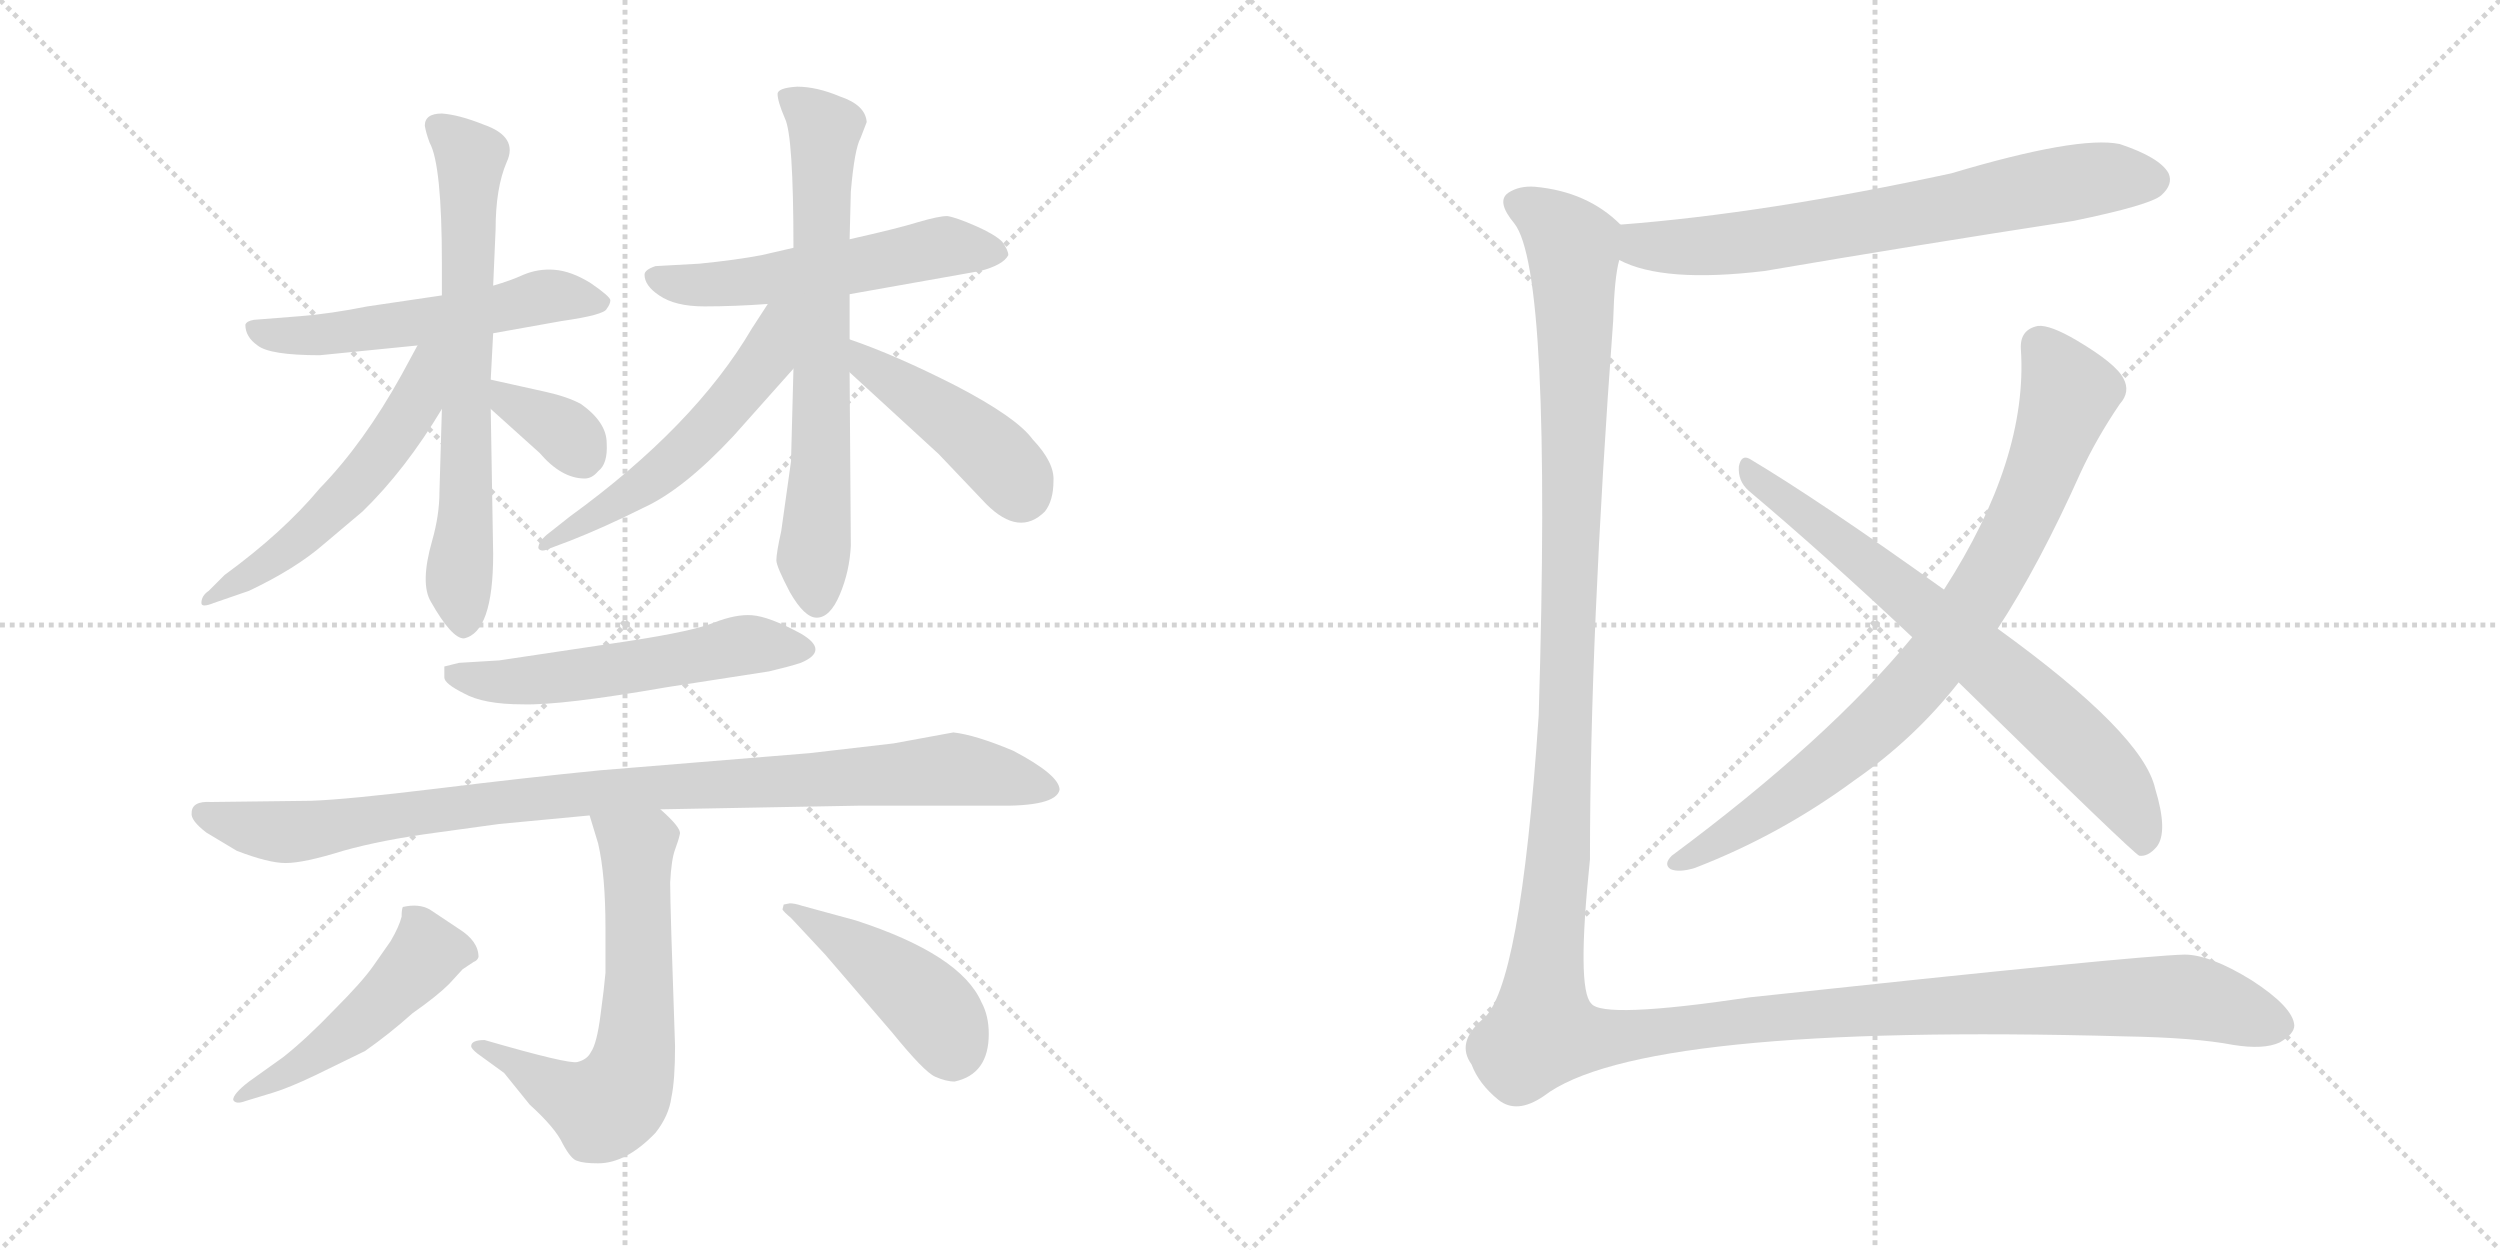 <svg version="1.1" viewBox="0 0 2048 1024" xmlns="http://www.w3.org/2000/svg">
  <g stroke="lightgray" stroke-dasharray="1,1" stroke-width="1" transform="scale(4, 4)">
    <line x1="0" y1="0" x2="256" y2="256"></line>
    <line x1="256" y1="0" x2="0" y2="256"></line>
    <line x1="128" y1="0" x2="128" y2="256"></line>
    <line x1="0" y1="128" x2="256" y2="128"></line>
    <line x1="256" y1="0" x2="512" y2="256"></line>
    <line x1="512" y1="0" x2="256" y2="256"></line>
    <line x1="384" y1="0" x2="384" y2="256"></line>
    <line x1="256" y1="128" x2="512" y2="128"></line>
  </g>
<g transform="scale(1, -1) translate(0, -850)">
   <style type="text/css">
    @keyframes keyframes0 {
      from {
       stroke: black;
       stroke-dashoffset: 546;
       stroke-width: 128;
       }
       64% {
       animation-timing-function: step-end;
       stroke: black;
       stroke-dashoffset: 0;
       stroke-width: 128;
       }
       to {
       stroke: black;
       stroke-width: 1024;
       }
       }
       #make-me-a-hanzi-animation-0 {
         animation: keyframes0 0.694s both;
         animation-delay: 0s;
         animation-timing-function: linear;
       }
    @keyframes keyframes1 {
      from {
       stroke: black;
       stroke-dashoffset: 677;
       stroke-width: 128;
       }
       69% {
       animation-timing-function: step-end;
       stroke: black;
       stroke-dashoffset: 0;
       stroke-width: 128;
       }
       to {
       stroke: black;
       stroke-width: 1024;
       }
       }
       #make-me-a-hanzi-animation-1 {
         animation: keyframes1 0.801s both;
         animation-delay: 0.694s;
         animation-timing-function: linear;
       }
    @keyframes keyframes2 {
      from {
       stroke: black;
       stroke-dashoffset: 541;
       stroke-width: 128;
       }
       64% {
       animation-timing-function: step-end;
       stroke: black;
       stroke-dashoffset: 0;
       stroke-width: 128;
       }
       to {
       stroke: black;
       stroke-width: 1024;
       }
       }
       #make-me-a-hanzi-animation-2 {
         animation: keyframes2 0.69s both;
         animation-delay: 1.495s;
         animation-timing-function: linear;
       }
    @keyframes keyframes3 {
      from {
       stroke: black;
       stroke-dashoffset: 346;
       stroke-width: 128;
       }
       53% {
       animation-timing-function: step-end;
       stroke: black;
       stroke-dashoffset: 0;
       stroke-width: 128;
       }
       to {
       stroke: black;
       stroke-width: 1024;
       }
       }
       #make-me-a-hanzi-animation-3 {
         animation: keyframes3 0.532s both;
         animation-delay: 2.186s;
         animation-timing-function: linear;
       }
    @keyframes keyframes4 {
      from {
       stroke: black;
       stroke-dashoffset: 539;
       stroke-width: 128;
       }
       64% {
       animation-timing-function: step-end;
       stroke: black;
       stroke-dashoffset: 0;
       stroke-width: 128;
       }
       to {
       stroke: black;
       stroke-width: 1024;
       }
       }
       #make-me-a-hanzi-animation-4 {
         animation: keyframes4 0.689s both;
         animation-delay: 2.717s;
         animation-timing-function: linear;
       }
    @keyframes keyframes5 {
      from {
       stroke: black;
       stroke-dashoffset: 684;
       stroke-width: 128;
       }
       69% {
       animation-timing-function: step-end;
       stroke: black;
       stroke-dashoffset: 0;
       stroke-width: 128;
       }
       to {
       stroke: black;
       stroke-width: 1024;
       }
       }
       #make-me-a-hanzi-animation-5 {
         animation: keyframes5 0.807s both;
         animation-delay: 3.406s;
         animation-timing-function: linear;
       }
    @keyframes keyframes6 {
      from {
       stroke: black;
       stroke-dashoffset: 541;
       stroke-width: 128;
       }
       64% {
       animation-timing-function: step-end;
       stroke: black;
       stroke-dashoffset: 0;
       stroke-width: 128;
       }
       to {
       stroke: black;
       stroke-width: 1024;
       }
       }
       #make-me-a-hanzi-animation-6 {
         animation: keyframes6 0.69s both;
         animation-delay: 4.212s;
         animation-timing-function: linear;
       }
    @keyframes keyframes7 {
      from {
       stroke: black;
       stroke-dashoffset: 438;
       stroke-width: 128;
       }
       59% {
       animation-timing-function: step-end;
       stroke: black;
       stroke-dashoffset: 0;
       stroke-width: 128;
       }
       to {
       stroke: black;
       stroke-width: 1024;
       }
       }
       #make-me-a-hanzi-animation-7 {
         animation: keyframes7 0.606s both;
         animation-delay: 4.903s;
         animation-timing-function: linear;
       }
    @keyframes keyframes8 {
      from {
       stroke: black;
       stroke-dashoffset: 544;
       stroke-width: 128;
       }
       64% {
       animation-timing-function: step-end;
       stroke: black;
       stroke-dashoffset: 0;
       stroke-width: 128;
       }
       to {
       stroke: black;
       stroke-width: 1024;
       }
       }
       #make-me-a-hanzi-animation-8 {
         animation: keyframes8 0.693s both;
         animation-delay: 5.509s;
         animation-timing-function: linear;
       }
    @keyframes keyframes9 {
      from {
       stroke: black;
       stroke-dashoffset: 955;
       stroke-width: 128;
       }
       76% {
       animation-timing-function: step-end;
       stroke: black;
       stroke-dashoffset: 0;
       stroke-width: 128;
       }
       to {
       stroke: black;
       stroke-width: 1024;
       }
       }
       #make-me-a-hanzi-animation-9 {
         animation: keyframes9 1.027s both;
         animation-delay: 6.202s;
         animation-timing-function: linear;
       }
    @keyframes keyframes10 {
      from {
       stroke: black;
       stroke-dashoffset: 633;
       stroke-width: 128;
       }
       67% {
       animation-timing-function: step-end;
       stroke: black;
       stroke-dashoffset: 0;
       stroke-width: 128;
       }
       to {
       stroke: black;
       stroke-width: 1024;
       }
       }
       #make-me-a-hanzi-animation-10 {
         animation: keyframes10 0.765s both;
         animation-delay: 7.229s;
         animation-timing-function: linear;
       }
    @keyframes keyframes11 {
      from {
       stroke: black;
       stroke-dashoffset: 487;
       stroke-width: 128;
       }
       61% {
       animation-timing-function: step-end;
       stroke: black;
       stroke-dashoffset: 0;
       stroke-width: 128;
       }
       to {
       stroke: black;
       stroke-width: 1024;
       }
       }
       #make-me-a-hanzi-animation-11 {
         animation: keyframes11 0.646s both;
         animation-delay: 7.994s;
         animation-timing-function: linear;
       }
    @keyframes keyframes12 {
      from {
       stroke: black;
       stroke-dashoffset: 444;
       stroke-width: 128;
       }
       59% {
       animation-timing-function: step-end;
       stroke: black;
       stroke-dashoffset: 0;
       stroke-width: 128;
       }
       to {
       stroke: black;
       stroke-width: 1024;
       }
       }
       #make-me-a-hanzi-animation-12 {
         animation: keyframes12 0.611s both;
         animation-delay: 8.64s;
         animation-timing-function: linear;
       }
    @keyframes keyframes13 {
      from {
       stroke: black;
       stroke-dashoffset: 692;
       stroke-width: 128;
       }
       69% {
       animation-timing-function: step-end;
       stroke: black;
       stroke-dashoffset: 0;
       stroke-width: 128;
       }
       to {
       stroke: black;
       stroke-width: 1024;
       }
       }
       #make-me-a-hanzi-animation-13 {
         animation: keyframes13 0.813s both;
         animation-delay: 9.252s;
         animation-timing-function: linear;
       }
    @keyframes keyframes14 {
      from {
       stroke: black;
       stroke-dashoffset: 818;
       stroke-width: 128;
       }
       73% {
       animation-timing-function: step-end;
       stroke: black;
       stroke-dashoffset: 0;
       stroke-width: 128;
       }
       to {
       stroke: black;
       stroke-width: 1024;
       }
       }
       #make-me-a-hanzi-animation-14 {
         animation: keyframes14 0.916s both;
         animation-delay: 10.065s;
         animation-timing-function: linear;
       }
    @keyframes keyframes15 {
      from {
       stroke: black;
       stroke-dashoffset: 707;
       stroke-width: 128;
       }
       70% {
       animation-timing-function: step-end;
       stroke: black;
       stroke-dashoffset: 0;
       stroke-width: 128;
       }
       to {
       stroke: black;
       stroke-width: 1024;
       }
       }
       #make-me-a-hanzi-animation-15 {
         animation: keyframes15 0.825s both;
         animation-delay: 10.981s;
         animation-timing-function: linear;
       }
    @keyframes keyframes16 {
      from {
       stroke: black;
       stroke-dashoffset: 1565;
       stroke-width: 128;
       }
       84% {
       animation-timing-function: step-end;
       stroke: black;
       stroke-dashoffset: 0;
       stroke-width: 128;
       }
       to {
       stroke: black;
       stroke-width: 1024;
       }
       }
       #make-me-a-hanzi-animation-16 {
         animation: keyframes16 1.524s both;
         animation-delay: 11.806s;
         animation-timing-function: linear;
       }
</style>
<path d="M 362.0 608.0 L 301.0 599.0 Q 271.0 593.0 246.0 591.0 L 208.0 588.0 Q 202.0 587.0 201.0 584.0 Q 201.0 574.0 211.0 567.0 Q 221.0 559.0 262.0 559.0 L 342.0 567.0 L 404.0 577.0 L 460.0 587.0 Q 495.0 592.0 497.0 597.0 Q 500.0 601.0 500.0 604.0 Q 500.0 607.0 484.0 618.0 Q 468.0 628.0 454.0 629.0 Q 441.0 630.0 429.0 625.0 Q 418.0 620.0 404.0 616.0 L 362.0 608.0 Z" fill="lightgray"></path> 
<path d="M 348.0 747.0 Q 349.0 741.0 352.0 733.0 Q 362.0 715.0 362.0 634.0 L 362.0 608.0 L 362.0 515.0 L 360.0 447.0 Q 360.0 428.0 354.0 407.0 Q 344.0 372.0 353.0 357.0 Q 370.0 327.0 380.0 327.0 Q 404.0 332.0 404.0 396.0 L 402.0 515.0 L 402.0 539.0 L 404.0 577.0 L 404.0 616.0 L 406.0 662.0 Q 406.0 696.0 415.0 717.0 Q 425.0 738.0 396.0 748.0 Q 376.0 756.0 362.0 757.0 Q 348.0 757.0 348.0 747.0 Z" fill="lightgray"></path> 
<path d="M 342.0 567.0 L 329.0 543.0 Q 298.0 487.0 262.0 450.0 Q 232.0 414.0 184.0 379.0 L 171.0 366.0 Q 165.0 362.0 165.0 356.0 Q 165.0 352.0 175.0 356.0 L 204.0 366.0 Q 242.0 384.0 265.0 404.0 L 297.0 431.0 Q 332.0 465.0 362.0 515.0 C 402.0 581.0 356.0 593.0 342.0 567.0 Z" fill="lightgray"></path> 
<path d="M 402.0 515.0 L 442.0 479.0 Q 460.0 458.0 479.0 458.0 Q 485.0 458.0 490.0 464.0 Q 498.0 470.0 497.0 487.0 Q 497.0 504.0 476.0 519.0 Q 465.0 525.0 447.0 529.0 L 402.0 539.0 C 373.0 546.0 380.0 535.0 402.0 515.0 Z" fill="lightgray"></path> 
<path d="M 650.0 647.0 L 624.0 641.0 Q 603.0 637.0 573.0 634.0 L 537.0 632.0 Q 528.0 629.0 528.0 625.0 Q 528.0 616.0 540.0 608.0 Q 553.0 599.0 577.0 599.0 Q 602.0 599.0 629.0 601.0 L 696.0 609.0 L 803.0 628.0 Q 822.0 633.0 826.0 641.0 Q 826.0 645.0 821.0 652.0 Q 815.0 658.0 799.0 665.0 Q 783.0 672.0 776.0 673.0 Q 769.0 673.0 752.0 668.0 Q 736.0 663.0 696.0 654.0 L 650.0 647.0 Z" fill="lightgray"></path> 
<path d="M 688.0 771.0 Q 669.0 779.0 653.0 779.0 Q 637.0 778.0 637.0 773.0 Q 637.0 767.0 643.0 753.0 Q 650.0 739.0 650.0 647.0 L 650.0 548.0 L 648.0 472.0 L 640.0 415.0 Q 636.0 397.0 636.0 391.0 Q 636.0 386.0 647.0 365.0 Q 659.0 344.0 669.0 344.0 Q 680.0 344.0 688.0 363.0 Q 696.0 382.0 697.0 403.0 L 696.0 545.0 L 696.0 572.0 L 696.0 609.0 L 696.0 654.0 L 697.0 693.0 Q 700.0 728.0 705.0 737.0 L 710.0 750.0 Q 709.0 764.0 688.0 771.0 Z" fill="lightgray"></path> 
<path d="M 629.0 601.0 L 616.0 581.0 Q 569.0 501.0 467.0 427.0 L 448.0 412.0 Q 441.0 406.0 441.0 401.0 Q 443.0 397.0 451.0 401.0 L 467.0 407.0 Q 495.0 418.0 527.0 434.0 Q 560.0 449.0 601.0 493.0 L 650.0 548.0 C 702.0 606.0 645.0 626.0 629.0 601.0 Z" fill="lightgray"></path> 
<path d="M 696.0 545.0 L 769.0 478.0 L 808.0 437.0 Q 835.0 410.0 856.0 431.0 Q 863.0 440.0 863.0 456.0 Q 864.0 471.0 846.0 490.0 Q 833.0 508.0 783.0 534.0 Q 734.0 559.0 696.0 572.0 C 668.0 582.0 674.0 565.0 696.0 545.0 Z" fill="lightgray"></path> 
<path d="M 376.0 307.0 L 364.0 304.0 L 364.0 295.0 Q 364.0 290.0 380.0 282.0 Q 396.0 273.0 428.0 273.0 Q 460.0 272.0 546.0 287.0 L 630.0 300.0 Q 647.0 304.0 656.0 307.0 Q 680.0 317.0 656.0 331.0 Q 630.0 345.0 616.0 346.0 Q 603.0 347.0 585.0 340.0 Q 568.0 333.0 516.0 325.0 L 409.0 309.0 L 376.0 307.0 Z" fill="lightgray"></path> 
<path d="M 541.0 187.0 L 704.0 190.0 L 815.0 190.0 Q 865.0 189.0 868.0 203.0 Q 868.0 215.0 830.0 235.0 Q 799.0 248.0 781.0 250.0 L 732.0 241.0 L 663.0 233.0 L 492.0 219.0 Q 431.0 213.0 358.0 204.0 Q 284.0 195.0 255.0 194.0 L 173.0 193.0 Q 157.0 194.0 157.0 184.0 Q 156.0 178.0 169.0 168.0 L 194.0 153.0 Q 220.0 143.0 234.0 143.0 Q 249.0 143.0 281.0 153.0 Q 313.0 162.0 358.0 168.0 L 409.0 175.0 L 483.0 182.0 L 541.0 187.0 Z" fill="lightgray"></path> 
<path d="M 386.0 -7.0 Q 386.0 -9.0 391.0 -13.0 L 413.0 -29.0 L 434.0 -55.0 Q 455.0 -74.0 461.0 -87.0 Q 468.0 -100.0 473.0 -101.0 Q 478.0 -103.0 490.0 -103.0 Q 513.0 -103.0 537.0 -78.0 Q 548.0 -64.0 550.0 -49.0 Q 553.0 -35.0 553.0 -7.0 Q 549.0 107.0 549.0 127.0 Q 550.0 146.0 553.0 154.0 Q 556.0 162.0 557.0 167.0 Q 558.0 172.0 541.0 187.0 C 519.0 208.0 474.0 211.0 483.0 182.0 L 490.0 159.0 Q 496.0 133.0 496.0 90.0 L 496.0 53.0 Q 495.0 41.0 492.0 19.0 Q 489.0 -5.0 484.0 -12.0 Q 481.0 -18.0 473.0 -20.0 Q 466.0 -22.0 397.0 -2.0 Q 386.0 -2.0 386.0 -7.0 Z" fill="lightgray"></path> 
<path d="M 330.0 107.0 Q 329.0 105.0 329.0 99.0 Q 327.0 91.0 320.0 79.0 L 306.0 59.0 Q 297.0 46.0 274.0 23.0 Q 251.0 -1.0 232.0 -16.0 L 204.0 -36.0 Q 191.0 -46.0 191.0 -51.0 Q 193.0 -55.0 201.0 -52.0 L 224.0 -45.0 Q 237.0 -41.0 258.0 -31.0 L 299.0 -11.0 Q 319.0 3.0 338.0 20.0 Q 358.0 34.0 368.0 44.0 L 379.0 56.0 L 388.0 62.0 Q 391.0 63.0 392.0 66.0 Q 392.0 79.0 376.0 89.0 L 352.0 105.0 Q 343.0 110.0 330.0 107.0 Z" fill="lightgray"></path> 
<path d="M 810.0 3.0 Q 810.0 18.0 804.0 29.0 Q 787.0 68.0 701.0 96.0 L 657.0 108.0 Q 651.0 110.0 647.0 110.0 L 642.0 109.0 L 641.0 105.0 Q 642.0 103.0 648.0 98.0 L 676.0 68.0 L 731.0 4.0 Q 757.0 -28.0 766.0 -32.0 Q 775.0 -36.0 782.0 -36.0 Q 810.0 -30.0 810.0 3.0 Z" fill="lightgray"></path> 
<path d="M 1326.5 637.0 Q 1362.5 618.0 1445.5 628.0 Q 1568.5 649.0 1698.5 669.0 Q 1761.5 682.0 1770.5 690.0 Q 1780.5 699.0 1776.5 708.0 Q 1769.5 721.0 1736.5 732.0 Q 1702.5 739.0 1598.5 708.0 Q 1445.5 675.0 1327.5 666.0 C 1297.5 664.0 1298.5 649.0 1326.5 637.0 Z" fill="lightgray"></path> 
<path d="M 1636.5 335.0 Q 1670.5 387.0 1704.5 463.0 Q 1717.5 491.0 1736.5 519.0 Q 1745.5 529.0 1739.5 540.0 Q 1733.5 552.0 1701.5 571.0 Q 1679.5 584.0 1669.5 583.0 Q 1654.5 580.0 1655.5 564.0 Q 1661.5 474.0 1592.5 367.0 L 1566.5 328.0 Q 1497.5 244.0 1369.5 149.0 Q 1362.5 142.0 1368.5 138.0 Q 1375.5 135.0 1388.5 139.0 Q 1458.5 166.0 1519.5 211.0 Q 1568.5 245.0 1604.5 291.0 L 1636.5 335.0 Z" fill="lightgray"></path> 
<path d="M 1604.5 291.0 Q 1748.5 150.0 1752.5 149.0 Q 1759.5 148.0 1766.5 156.0 Q 1776.5 168.0 1765.5 204.0 Q 1755.5 249.0 1636.5 335.0 L 1592.5 367.0 Q 1490.5 440.0 1433.5 474.0 Q 1426.5 478.0 1424.5 468.0 Q 1423.5 456.0 1432.5 448.0 Q 1496.5 394.0 1566.5 328.0 L 1604.5 291.0 Z" fill="lightgray"></path> 
<path d="M 1327.5 666.0 Q 1300.5 693.0 1257.5 697.0 Q 1244.5 698.0 1235.5 692.0 Q 1225.5 685.0 1240.5 667.0 Q 1271.5 628.0 1260.5 264.0 Q 1245.5 39.0 1214.5 15.0 Q 1192.5 -4.0 1205.5 -22.0 Q 1211.5 -38.0 1227.5 -51.0 Q 1242.5 -63.0 1264.5 -48.0 Q 1342.5 12.0 1740.5 1.0 Q 1798.5 0.0 1829.5 -6.0 Q 1854.5 -10.0 1867.5 -4.0 Q 1879.5 3.0 1879.5 10.0 Q 1878.5 25.0 1844.5 47.0 Q 1810.5 68.0 1789.5 68.0 Q 1749.5 67.0 1433.5 33.0 Q 1312.5 15.0 1303.5 28.0 Q 1291.5 40.0 1302.5 146.0 Q 1302.5 330.0 1321.5 587.0 Q 1322.5 623.0 1326.5 637.0 C 1329.5 665.0 1329.5 665.0 1327.5 666.0 Z" fill="lightgray"></path> 
      <clipPath id="make-me-a-hanzi-clip-0">
      <path d="M 362.0 608.0 L 301.0 599.0 Q 271.0 593.0 246.0 591.0 L 208.0 588.0 Q 202.0 587.0 201.0 584.0 Q 201.0 574.0 211.0 567.0 Q 221.0 559.0 262.0 559.0 L 342.0 567.0 L 404.0 577.0 L 460.0 587.0 Q 495.0 592.0 497.0 597.0 Q 500.0 601.0 500.0 604.0 Q 500.0 607.0 484.0 618.0 Q 468.0 628.0 454.0 629.0 Q 441.0 630.0 429.0 625.0 Q 418.0 620.0 404.0 616.0 L 362.0 608.0 Z" fill="lightgray"></path>
      </clipPath>
      <path clip-path="url(#make-me-a-hanzi-clip-0)" d="M 207.0 581.0 L 226.0 575.0 L 267.0 576.0 L 362.0 588.0 L 448.0 607.0 L 493.0 603.0 " fill="none" id="make-me-a-hanzi-animation-0" stroke-dasharray="418 836" stroke-linecap="round"></path>

      <clipPath id="make-me-a-hanzi-clip-1">
      <path d="M 348.0 747.0 Q 349.0 741.0 352.0 733.0 Q 362.0 715.0 362.0 634.0 L 362.0 608.0 L 362.0 515.0 L 360.0 447.0 Q 360.0 428.0 354.0 407.0 Q 344.0 372.0 353.0 357.0 Q 370.0 327.0 380.0 327.0 Q 404.0 332.0 404.0 396.0 L 402.0 515.0 L 402.0 539.0 L 404.0 577.0 L 404.0 616.0 L 406.0 662.0 Q 406.0 696.0 415.0 717.0 Q 425.0 738.0 396.0 748.0 Q 376.0 756.0 362.0 757.0 Q 348.0 757.0 348.0 747.0 Z" fill="lightgray"></path>
      </clipPath>
      <path clip-path="url(#make-me-a-hanzi-clip-1)" d="M 359.0 746.0 L 386.0 721.0 L 382.0 433.0 L 376.0 381.0 L 380.0 337.0 " fill="none" id="make-me-a-hanzi-animation-1" stroke-dasharray="549 1098" stroke-linecap="round"></path>

      <clipPath id="make-me-a-hanzi-clip-2">
      <path d="M 342.0 567.0 L 329.0 543.0 Q 298.0 487.0 262.0 450.0 Q 232.0 414.0 184.0 379.0 L 171.0 366.0 Q 165.0 362.0 165.0 356.0 Q 165.0 352.0 175.0 356.0 L 204.0 366.0 Q 242.0 384.0 265.0 404.0 L 297.0 431.0 Q 332.0 465.0 362.0 515.0 C 402.0 581.0 356.0 593.0 342.0 567.0 Z" fill="lightgray"></path>
      </clipPath>
      <path clip-path="url(#make-me-a-hanzi-clip-2)" d="M 358.0 563.0 L 349.0 556.0 L 340.0 519.0 L 288.0 449.0 L 231.0 396.0 L 170.0 360.0 " fill="none" id="make-me-a-hanzi-animation-2" stroke-dasharray="413 826" stroke-linecap="round"></path>

      <clipPath id="make-me-a-hanzi-clip-3">
      <path d="M 402.0 515.0 L 442.0 479.0 Q 460.0 458.0 479.0 458.0 Q 485.0 458.0 490.0 464.0 Q 498.0 470.0 497.0 487.0 Q 497.0 504.0 476.0 519.0 Q 465.0 525.0 447.0 529.0 L 402.0 539.0 C 373.0 546.0 380.0 535.0 402.0 515.0 Z" fill="lightgray"></path>
      </clipPath>
      <path clip-path="url(#make-me-a-hanzi-clip-3)" d="M 409.0 533.0 L 416.0 521.0 L 460.0 498.0 L 476.0 477.0 " fill="none" id="make-me-a-hanzi-animation-3" stroke-dasharray="218 436" stroke-linecap="round"></path>

      <clipPath id="make-me-a-hanzi-clip-4">
      <path d="M 650.0 647.0 L 624.0 641.0 Q 603.0 637.0 573.0 634.0 L 537.0 632.0 Q 528.0 629.0 528.0 625.0 Q 528.0 616.0 540.0 608.0 Q 553.0 599.0 577.0 599.0 Q 602.0 599.0 629.0 601.0 L 696.0 609.0 L 803.0 628.0 Q 822.0 633.0 826.0 641.0 Q 826.0 645.0 821.0 652.0 Q 815.0 658.0 799.0 665.0 Q 783.0 672.0 776.0 673.0 Q 769.0 673.0 752.0 668.0 Q 736.0 663.0 696.0 654.0 L 650.0 647.0 Z" fill="lightgray"></path>
      </clipPath>
      <path clip-path="url(#make-me-a-hanzi-clip-4)" d="M 537.0 623.0 L 582.0 617.0 L 700.0 632.0 L 774.0 648.0 L 817.0 643.0 " fill="none" id="make-me-a-hanzi-animation-4" stroke-dasharray="411 822" stroke-linecap="round"></path>

      <clipPath id="make-me-a-hanzi-clip-5">
      <path d="M 688.0 771.0 Q 669.0 779.0 653.0 779.0 Q 637.0 778.0 637.0 773.0 Q 637.0 767.0 643.0 753.0 Q 650.0 739.0 650.0 647.0 L 650.0 548.0 L 648.0 472.0 L 640.0 415.0 Q 636.0 397.0 636.0 391.0 Q 636.0 386.0 647.0 365.0 Q 659.0 344.0 669.0 344.0 Q 680.0 344.0 688.0 363.0 Q 696.0 382.0 697.0 403.0 L 696.0 545.0 L 696.0 572.0 L 696.0 609.0 L 696.0 654.0 L 697.0 693.0 Q 700.0 728.0 705.0 737.0 L 710.0 750.0 Q 709.0 764.0 688.0 771.0 Z" fill="lightgray"></path>
      </clipPath>
      <path clip-path="url(#make-me-a-hanzi-clip-5)" d="M 644.0 770.0 L 676.0 742.0 L 669.0 357.0 " fill="none" id="make-me-a-hanzi-animation-5" stroke-dasharray="556 1112" stroke-linecap="round"></path>

      <clipPath id="make-me-a-hanzi-clip-6">
      <path d="M 629.0 601.0 L 616.0 581.0 Q 569.0 501.0 467.0 427.0 L 448.0 412.0 Q 441.0 406.0 441.0 401.0 Q 443.0 397.0 451.0 401.0 L 467.0 407.0 Q 495.0 418.0 527.0 434.0 Q 560.0 449.0 601.0 493.0 L 650.0 548.0 C 702.0 606.0 645.0 626.0 629.0 601.0 Z" fill="lightgray"></path>
      </clipPath>
      <path clip-path="url(#make-me-a-hanzi-clip-6)" d="M 646.0 597.0 L 636.0 589.0 L 628.0 556.0 L 581.0 499.0 L 535.0 458.0 L 446.0 406.0 " fill="none" id="make-me-a-hanzi-animation-6" stroke-dasharray="413 826" stroke-linecap="round"></path>

      <clipPath id="make-me-a-hanzi-clip-7">
      <path d="M 696.0 545.0 L 769.0 478.0 L 808.0 437.0 Q 835.0 410.0 856.0 431.0 Q 863.0 440.0 863.0 456.0 Q 864.0 471.0 846.0 490.0 Q 833.0 508.0 783.0 534.0 Q 734.0 559.0 696.0 572.0 C 668.0 582.0 674.0 565.0 696.0 545.0 Z" fill="lightgray"></path>
      </clipPath>
      <path clip-path="url(#make-me-a-hanzi-clip-7)" d="M 701.0 565.0 L 711.0 551.0 L 806.0 484.0 L 837.0 447.0 " fill="none" id="make-me-a-hanzi-animation-7" stroke-dasharray="310 620" stroke-linecap="round"></path>

      <clipPath id="make-me-a-hanzi-clip-8">
      <path d="M 376.0 307.0 L 364.0 304.0 L 364.0 295.0 Q 364.0 290.0 380.0 282.0 Q 396.0 273.0 428.0 273.0 Q 460.0 272.0 546.0 287.0 L 630.0 300.0 Q 647.0 304.0 656.0 307.0 Q 680.0 317.0 656.0 331.0 Q 630.0 345.0 616.0 346.0 Q 603.0 347.0 585.0 340.0 Q 568.0 333.0 516.0 325.0 L 409.0 309.0 L 376.0 307.0 Z" fill="lightgray"></path>
      </clipPath>
      <path clip-path="url(#make-me-a-hanzi-clip-8)" d="M 372.0 300.0 L 398.0 292.0 L 441.0 293.0 L 611.0 322.0 L 656.0 319.0 " fill="none" id="make-me-a-hanzi-animation-8" stroke-dasharray="416 832" stroke-linecap="round"></path>

      <clipPath id="make-me-a-hanzi-clip-9">
      <path d="M 541.0 187.0 L 704.0 190.0 L 815.0 190.0 Q 865.0 189.0 868.0 203.0 Q 868.0 215.0 830.0 235.0 Q 799.0 248.0 781.0 250.0 L 732.0 241.0 L 663.0 233.0 L 492.0 219.0 Q 431.0 213.0 358.0 204.0 Q 284.0 195.0 255.0 194.0 L 173.0 193.0 Q 157.0 194.0 157.0 184.0 Q 156.0 178.0 169.0 168.0 L 194.0 153.0 Q 220.0 143.0 234.0 143.0 Q 249.0 143.0 281.0 153.0 Q 313.0 162.0 358.0 168.0 L 409.0 175.0 L 483.0 182.0 L 541.0 187.0 Z" fill="lightgray"></path>
      </clipPath>
      <path clip-path="url(#make-me-a-hanzi-clip-9)" d="M 167.0 183.0 L 231.0 168.0 L 487.0 201.0 L 780.0 220.0 L 860.0 204.0 " fill="none" id="make-me-a-hanzi-animation-9" stroke-dasharray="827 1654" stroke-linecap="round"></path>

      <clipPath id="make-me-a-hanzi-clip-10">
      <path d="M 386.0 -7.0 Q 386.0 -9.0 391.0 -13.0 L 413.0 -29.0 L 434.0 -55.0 Q 455.0 -74.0 461.0 -87.0 Q 468.0 -100.0 473.0 -101.0 Q 478.0 -103.0 490.0 -103.0 Q 513.0 -103.0 537.0 -78.0 Q 548.0 -64.0 550.0 -49.0 Q 553.0 -35.0 553.0 -7.0 Q 549.0 107.0 549.0 127.0 Q 550.0 146.0 553.0 154.0 Q 556.0 162.0 557.0 167.0 Q 558.0 172.0 541.0 187.0 C 519.0 208.0 474.0 211.0 483.0 182.0 L 490.0 159.0 Q 496.0 133.0 496.0 90.0 L 496.0 53.0 Q 495.0 41.0 492.0 19.0 Q 489.0 -5.0 484.0 -12.0 Q 481.0 -18.0 473.0 -20.0 Q 466.0 -22.0 397.0 -2.0 Q 386.0 -2.0 386.0 -7.0 Z" fill="lightgray"></path>
      </clipPath>
      <path clip-path="url(#make-me-a-hanzi-clip-10)" d="M 491.0 178.0 L 522.0 155.0 L 524.0 27.0 L 513.0 -38.0 L 494.0 -58.0 L 457.0 -44.0 L 413.0 -17.0 L 409.0 -9.0 L 392.0 -7.0 " fill="none" id="make-me-a-hanzi-animation-10" stroke-dasharray="505 1010" stroke-linecap="round"></path>

      <clipPath id="make-me-a-hanzi-clip-11">
      <path d="M 330.0 107.0 Q 329.0 105.0 329.0 99.0 Q 327.0 91.0 320.0 79.0 L 306.0 59.0 Q 297.0 46.0 274.0 23.0 Q 251.0 -1.0 232.0 -16.0 L 204.0 -36.0 Q 191.0 -46.0 191.0 -51.0 Q 193.0 -55.0 201.0 -52.0 L 224.0 -45.0 Q 237.0 -41.0 258.0 -31.0 L 299.0 -11.0 Q 319.0 3.0 338.0 20.0 Q 358.0 34.0 368.0 44.0 L 379.0 56.0 L 388.0 62.0 Q 391.0 63.0 392.0 66.0 Q 392.0 79.0 376.0 89.0 L 352.0 105.0 Q 343.0 110.0 330.0 107.0 Z" fill="lightgray"></path>
      </clipPath>
      <path clip-path="url(#make-me-a-hanzi-clip-11)" d="M 336.0 102.0 L 347.0 84.0 L 348.0 68.0 L 329.0 45.0 L 257.0 -15.0 L 196.0 -50.0 " fill="none" id="make-me-a-hanzi-animation-11" stroke-dasharray="359 718" stroke-linecap="round"></path>

      <clipPath id="make-me-a-hanzi-clip-12">
      <path d="M 810.0 3.0 Q 810.0 18.0 804.0 29.0 Q 787.0 68.0 701.0 96.0 L 657.0 108.0 Q 651.0 110.0 647.0 110.0 L 642.0 109.0 L 641.0 105.0 Q 642.0 103.0 648.0 98.0 L 676.0 68.0 L 731.0 4.0 Q 757.0 -28.0 766.0 -32.0 Q 775.0 -36.0 782.0 -36.0 Q 810.0 -30.0 810.0 3.0 Z" fill="lightgray"></path>
      </clipPath>
      <path clip-path="url(#make-me-a-hanzi-clip-12)" d="M 645.0 106.0 L 704.0 72.0 L 755.0 32.0 L 773.0 10.0 L 781.0 -15.0 " fill="none" id="make-me-a-hanzi-animation-12" stroke-dasharray="316 632" stroke-linecap="round"></path>

      <clipPath id="make-me-a-hanzi-clip-13">
      <path d="M 1326.5 637.0 Q 1362.5 618.0 1445.5 628.0 Q 1568.5 649.0 1698.5 669.0 Q 1761.5 682.0 1770.5 690.0 Q 1780.5 699.0 1776.5 708.0 Q 1769.5 721.0 1736.5 732.0 Q 1702.5 739.0 1598.5 708.0 Q 1445.5 675.0 1327.5 666.0 C 1297.5 664.0 1298.5 649.0 1326.5 637.0 Z" fill="lightgray"></path>
      </clipPath>
      <path clip-path="url(#make-me-a-hanzi-clip-13)" d="M 1334.5 658.0 L 1345.5 649.0 L 1414.5 649.0 L 1674.5 697.0 L 1728.5 705.0 L 1762.5 703.0 " fill="none" id="make-me-a-hanzi-animation-13" stroke-dasharray="564 1128" stroke-linecap="round"></path>

      <clipPath id="make-me-a-hanzi-clip-14">
      <path d="M 1636.5 335.0 Q 1670.5 387.0 1704.5 463.0 Q 1717.5 491.0 1736.5 519.0 Q 1745.5 529.0 1739.5 540.0 Q 1733.5 552.0 1701.5 571.0 Q 1679.5 584.0 1669.5 583.0 Q 1654.5 580.0 1655.5 564.0 Q 1661.5 474.0 1592.5 367.0 L 1566.5 328.0 Q 1497.5 244.0 1369.5 149.0 Q 1362.5 142.0 1368.5 138.0 Q 1375.5 135.0 1388.5 139.0 Q 1458.5 166.0 1519.5 211.0 Q 1568.5 245.0 1604.5 291.0 L 1636.5 335.0 Z" fill="lightgray"></path>
      </clipPath>
      <path clip-path="url(#make-me-a-hanzi-clip-14)" d="M 1671.5 567.0 L 1690.5 538.0 L 1693.5 522.0 L 1643.5 400.0 L 1595.5 323.0 L 1542.5 262.0 L 1477.5 207.0 L 1373.5 143.0 " fill="none" id="make-me-a-hanzi-animation-14" stroke-dasharray="690 1380" stroke-linecap="round"></path>

      <clipPath id="make-me-a-hanzi-clip-15">
      <path d="M 1604.5 291.0 Q 1748.5 150.0 1752.5 149.0 Q 1759.5 148.0 1766.5 156.0 Q 1776.5 168.0 1765.5 204.0 Q 1755.5 249.0 1636.5 335.0 L 1592.5 367.0 Q 1490.5 440.0 1433.5 474.0 Q 1426.5 478.0 1424.5 468.0 Q 1423.5 456.0 1432.5 448.0 Q 1496.5 394.0 1566.5 328.0 L 1604.5 291.0 Z" fill="lightgray"></path>
      </clipPath>
      <path clip-path="url(#make-me-a-hanzi-clip-15)" d="M 1433.5 464.0 L 1571.5 356.0 L 1689.5 253.0 L 1738.5 200.0 L 1757.5 157.0 " fill="none" id="make-me-a-hanzi-animation-15" stroke-dasharray="579 1158" stroke-linecap="round"></path>

      <clipPath id="make-me-a-hanzi-clip-16">
      <path d="M 1327.5 666.0 Q 1300.5 693.0 1257.5 697.0 Q 1244.5 698.0 1235.5 692.0 Q 1225.5 685.0 1240.5 667.0 Q 1271.5 628.0 1260.5 264.0 Q 1245.5 39.0 1214.5 15.0 Q 1192.5 -4.0 1205.5 -22.0 Q 1211.5 -38.0 1227.5 -51.0 Q 1242.5 -63.0 1264.5 -48.0 Q 1342.5 12.0 1740.5 1.0 Q 1798.5 0.0 1829.5 -6.0 Q 1854.5 -10.0 1867.5 -4.0 Q 1879.5 3.0 1879.5 10.0 Q 1878.5 25.0 1844.5 47.0 Q 1810.5 68.0 1789.5 68.0 Q 1749.5 67.0 1433.5 33.0 Q 1312.5 15.0 1303.5 28.0 Q 1291.5 40.0 1302.5 146.0 Q 1302.5 330.0 1321.5 587.0 Q 1322.5 623.0 1326.5 637.0 C 1329.5 665.0 1329.5 665.0 1327.5 666.0 Z" fill="lightgray"></path>
      </clipPath>
      <path clip-path="url(#make-me-a-hanzi-clip-16)" d="M 1245.5 683.0 L 1273.5 665.0 L 1289.5 641.0 L 1280.5 207.0 L 1263.5 5.0 L 1306.5 -1.0 L 1475.5 20.0 L 1779.5 34.0 L 1868.5 11.0 " fill="none" id="make-me-a-hanzi-animation-16" stroke-dasharray="1437 2874" stroke-linecap="round"></path>

</g>
</svg>
